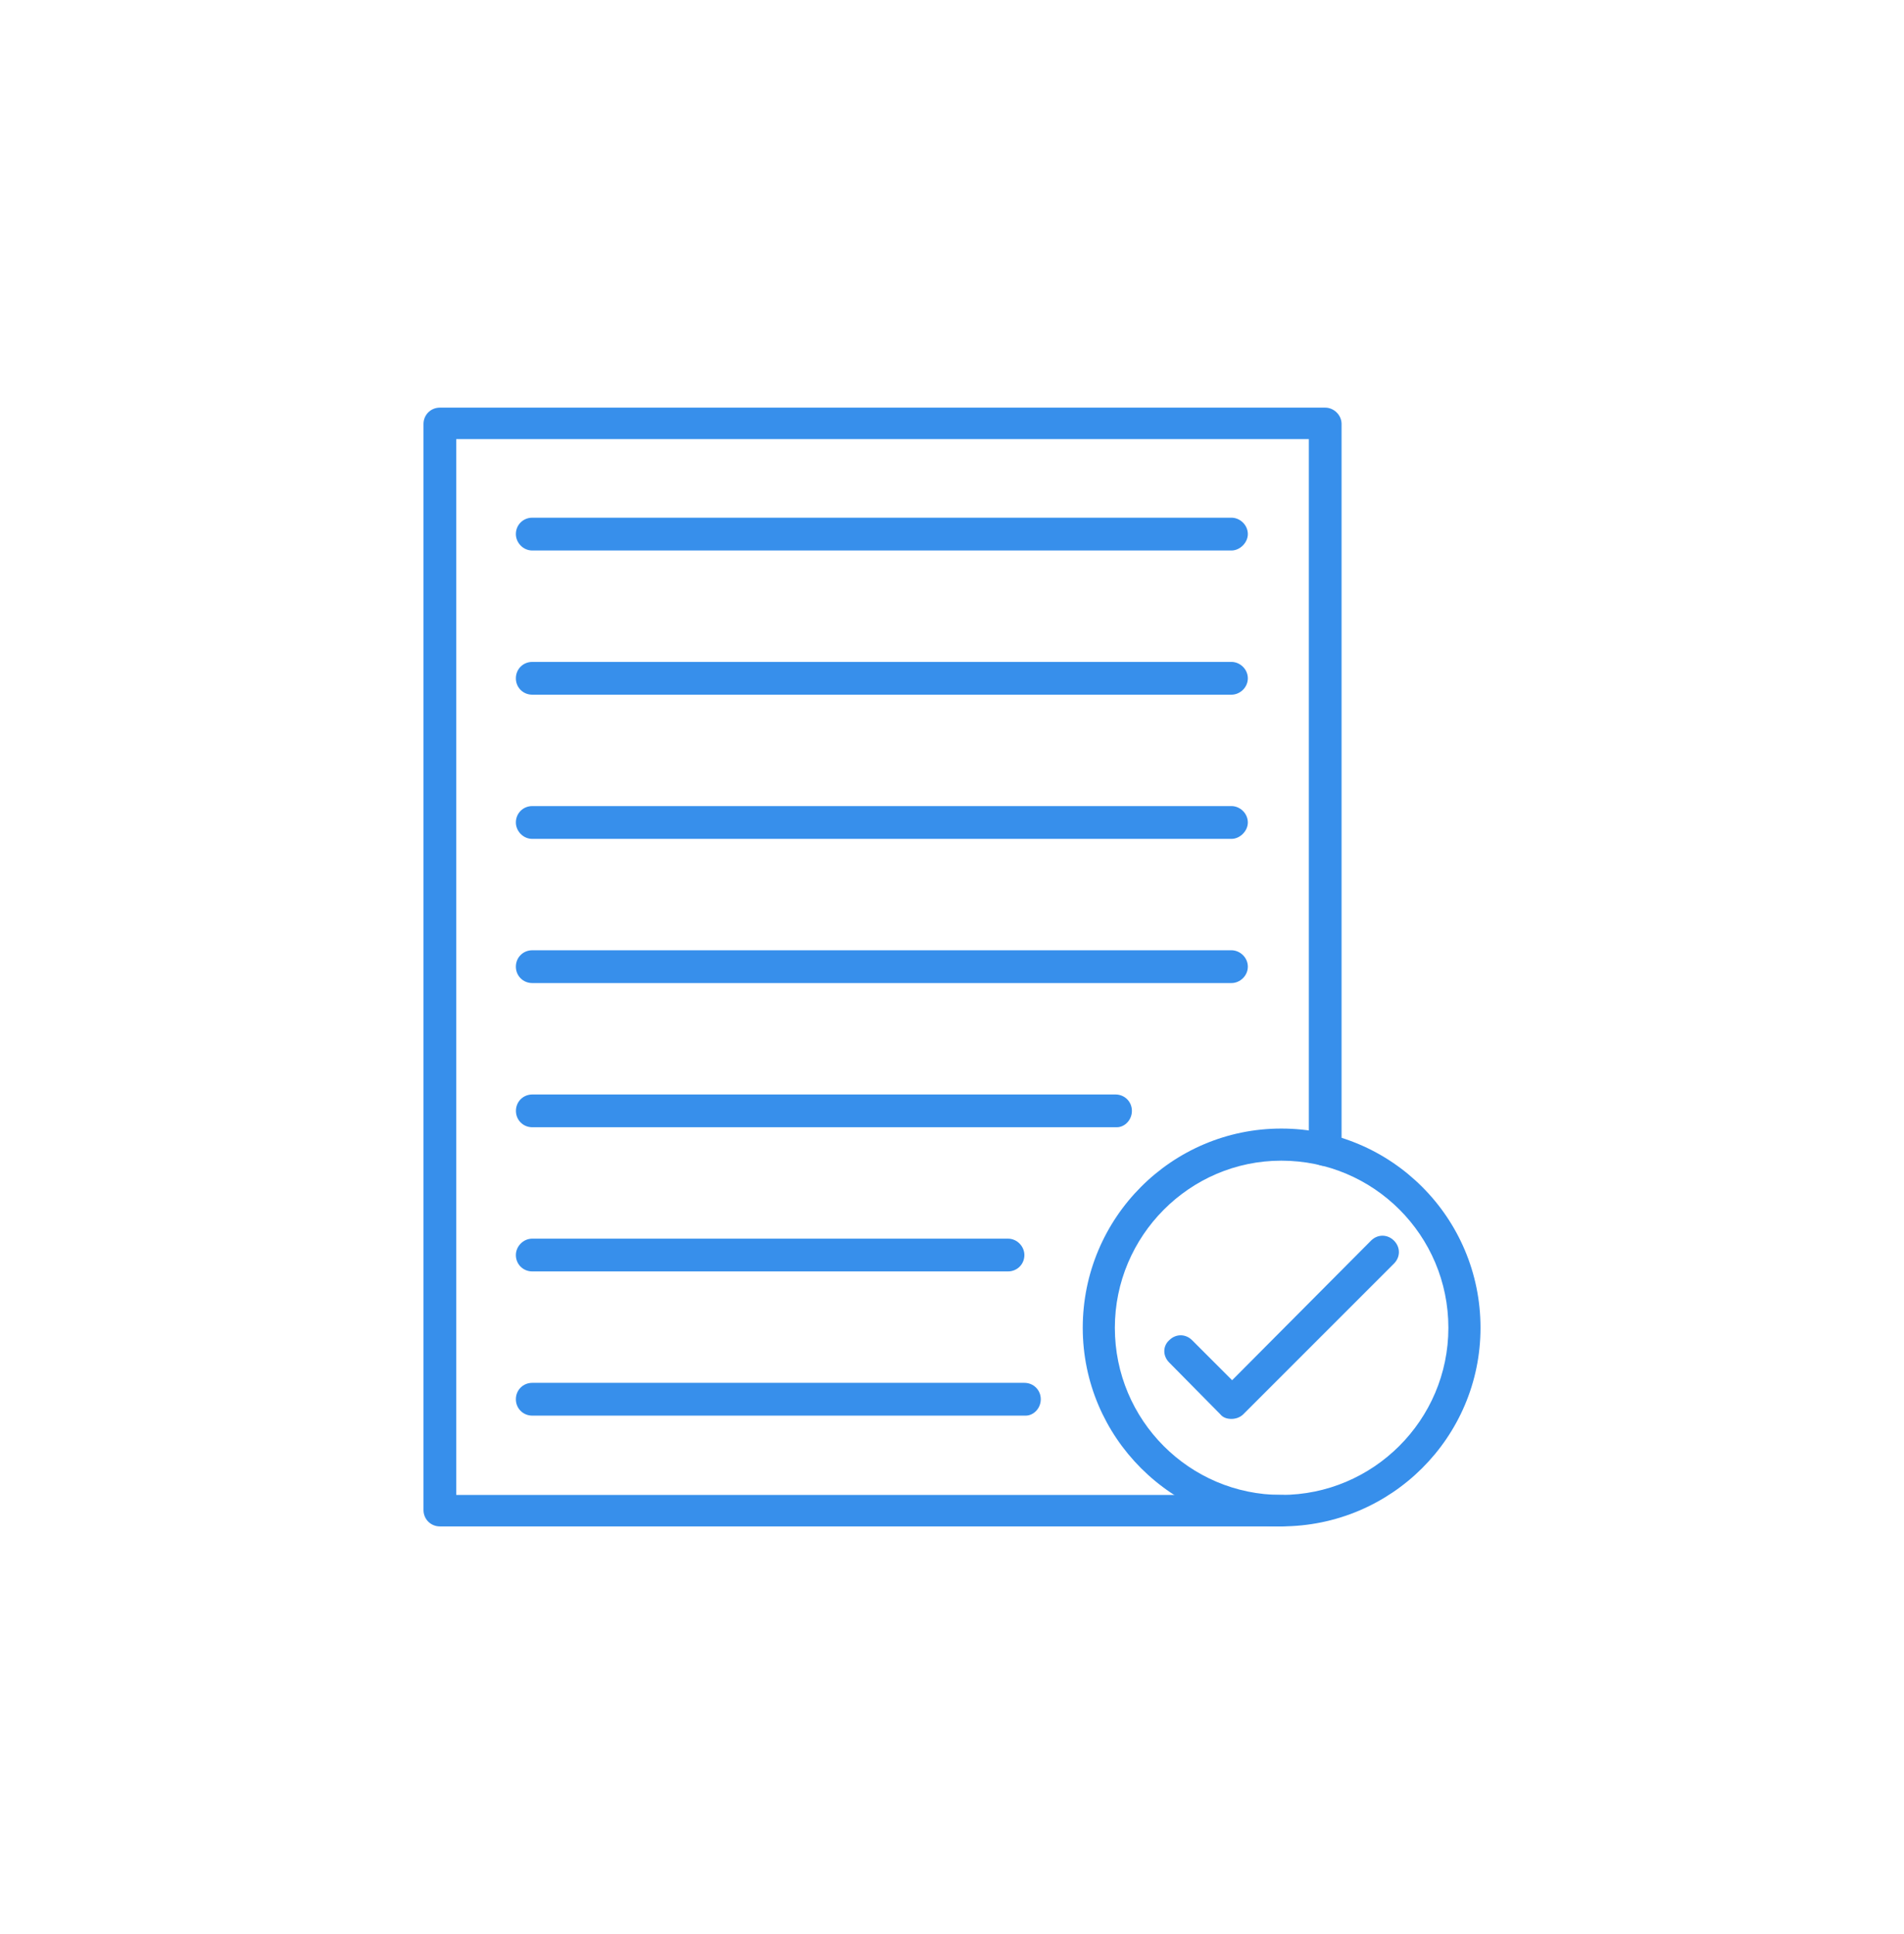 <svg xmlns="http://www.w3.org/2000/svg" width="64" height="65" viewBox="0 0 64 65" fill="none">
  <path fill-rule="evenodd" clip-rule="evenodd" d="M43.069 51.299C39.389 51.299 36.395 48.303 36.395 44.625C36.395 40.924 39.391 37.929 43.069 37.929C46.77 37.929 49.765 40.925 49.765 44.625C49.765 48.304 46.768 51.299 43.069 51.299ZM43.069 39.008C39.984 39.008 37.474 41.542 37.474 44.625C37.474 47.731 39.986 50.242 43.069 50.242C46.153 50.242 48.685 47.73 48.685 44.625C48.685 41.519 46.174 39.008 43.069 39.008Z" fill="#378FEB"/>
  <path fill-rule="evenodd" clip-rule="evenodd" d="M41.394 47.687C41.24 47.687 41.108 47.642 41.019 47.532L39.301 45.792C39.081 45.572 39.081 45.241 39.301 45.043C39.521 44.822 39.852 44.822 40.072 45.043L41.416 46.387L46.085 41.695C46.305 41.475 46.636 41.475 46.856 41.695C47.077 41.916 47.077 42.246 46.856 42.467L41.79 47.532C41.68 47.642 41.526 47.687 41.394 47.687Z" fill="#378FEB"/>
  <path fill-rule="evenodd" clip-rule="evenodd" d="M43.068 51.3H14.786C14.478 51.3 14.235 51.057 14.235 50.749V14.251C14.235 13.942 14.478 13.7 14.786 13.7H44.545C44.831 13.7 45.095 13.942 45.095 14.251V38.635C45.095 38.944 44.831 39.186 44.545 39.186C44.236 39.186 43.994 38.944 43.994 38.635V14.758H15.337V50.243H43.09C43.399 50.243 43.641 50.485 43.641 50.771C43.641 51.08 43.377 51.3 43.068 51.3Z" fill="#378FEB"/>
  <path fill-rule="evenodd" clip-rule="evenodd" d="M41.394 18.501H17.891C17.582 18.501 17.34 18.237 17.34 17.95C17.34 17.642 17.582 17.399 17.891 17.399H41.394C41.68 17.399 41.944 17.642 41.944 17.95C41.944 18.237 41.68 18.501 41.394 18.501Z" fill="#378FEB"/>
  <path fill-rule="evenodd" clip-rule="evenodd" d="M41.394 23.347H17.891C17.582 23.347 17.34 23.105 17.34 22.797C17.34 22.488 17.582 22.246 17.891 22.246H41.394C41.68 22.246 41.944 22.488 41.944 22.797C41.944 23.105 41.68 23.347 41.394 23.347Z" fill="#378FEB"/>
  <path fill-rule="evenodd" clip-rule="evenodd" d="M41.394 28.193H17.891C17.582 28.193 17.34 27.929 17.34 27.642C17.34 27.334 17.582 27.091 17.891 27.091H41.394C41.68 27.091 41.944 27.334 41.944 27.642C41.944 27.929 41.68 28.193 41.394 28.193Z" fill="#378FEB"/>
  <path fill-rule="evenodd" clip-rule="evenodd" d="M41.394 33.039H17.891C17.582 33.039 17.34 32.796 17.34 32.488C17.34 32.179 17.582 31.937 17.891 31.937H41.394C41.68 31.937 41.944 32.179 41.944 32.488C41.944 32.796 41.68 33.039 41.394 33.039Z" fill="#378FEB"/>
  <path fill-rule="evenodd" clip-rule="evenodd" d="M37.54 37.885H17.893C17.584 37.885 17.342 37.643 17.342 37.334C17.342 37.026 17.584 36.784 17.893 36.784H37.496C37.804 36.784 38.047 37.026 38.047 37.334C38.047 37.643 37.804 37.885 37.54 37.885Z" fill="#378FEB"/>
  <path fill-rule="evenodd" clip-rule="evenodd" d="M33.882 42.73H17.891C17.582 42.73 17.34 42.488 17.34 42.18C17.34 41.893 17.582 41.629 17.891 41.629H33.882C34.191 41.629 34.433 41.893 34.433 42.18C34.433 42.488 34.191 42.73 33.882 42.73Z" fill="#378FEB"/>
  <path fill-rule="evenodd" clip-rule="evenodd" d="M34.477 47.577H17.891C17.582 47.577 17.34 47.334 17.34 47.026C17.34 46.717 17.582 46.475 17.891 46.475H34.433C34.742 46.475 34.984 46.717 34.984 47.026C34.984 47.334 34.742 47.577 34.477 47.577Z" fill="#378FEB"/>
</svg>